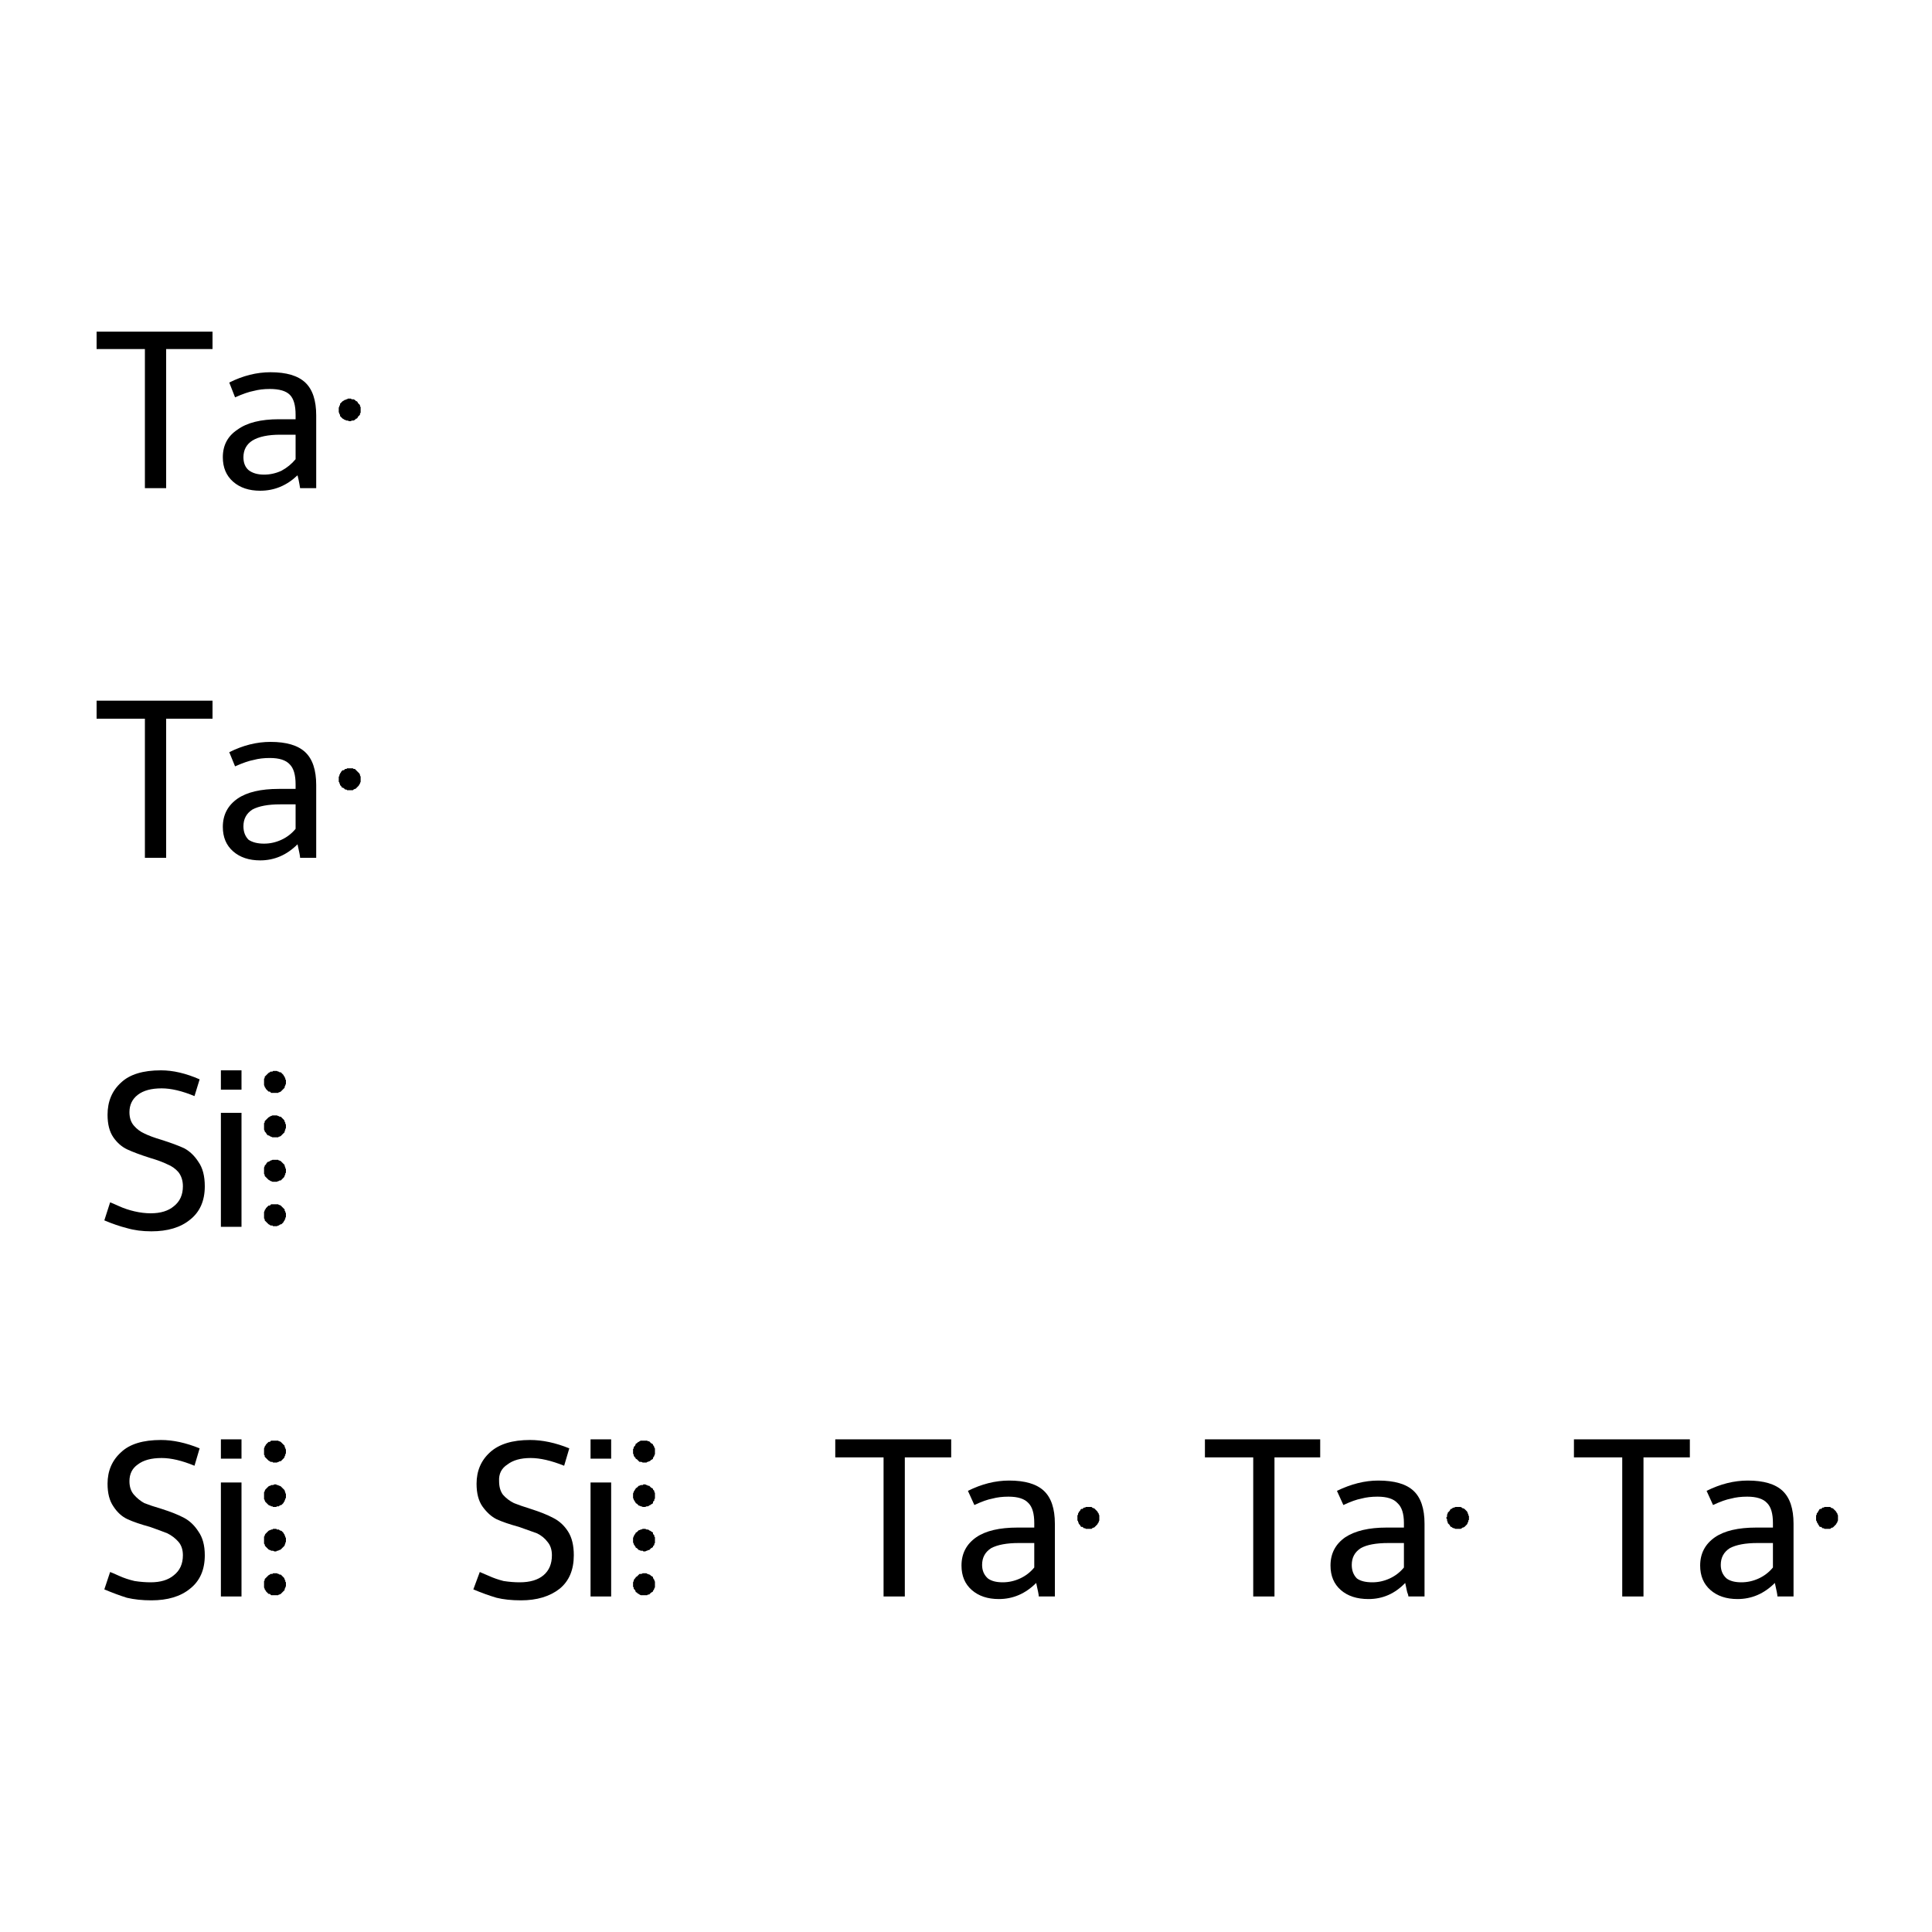 <?xml version='1.0' encoding='iso-8859-1'?>
<svg version='1.1' baseProfile='full'
              xmlns='http://www.w3.org/2000/svg'
                      xmlns:rdkit='http://www.rdkit.org/xml'
                      xmlns:xlink='http://www.w3.org/1999/xlink'
                  xml:space='preserve'
width='300px' height='300px' viewBox='0 0 300 300'>
<!-- END OF HEADER -->
<rect style='opacity:1.0;fill:#FFFFFF;stroke:none' width='300.0' height='300.0' x='0.0' y='0.0'> </rect>
<path class='atom-0' d='M 17.1 244.1
Q 17.4 244.2, 18.5 244.7
Q 19.6 245.2, 20.9 245.5
Q 22.2 245.7, 23.4 245.7
Q 25.7 245.7, 27.0 244.6
Q 28.4 243.5, 28.4 241.5
Q 28.4 240.2, 27.7 239.4
Q 27.0 238.6, 26.0 238.1
Q 25.0 237.7, 23.3 237.1
Q 21.1 236.5, 19.8 235.9
Q 18.5 235.3, 17.6 233.9
Q 16.7 232.6, 16.7 230.4
Q 16.7 227.4, 18.8 225.5
Q 20.8 223.6, 25.0 223.6
Q 27.8 223.6, 31.0 224.9
L 30.2 227.6
Q 27.3 226.4, 25.1 226.4
Q 22.7 226.4, 21.4 227.4
Q 20.1 228.3, 20.1 230.0
Q 20.1 231.3, 20.8 232.1
Q 21.5 232.9, 22.4 233.4
Q 23.4 233.8, 25.1 234.3
Q 27.3 235.0, 28.6 235.7
Q 29.9 236.4, 30.8 237.8
Q 31.8 239.2, 31.8 241.5
Q 31.8 244.9, 29.5 246.7
Q 27.3 248.5, 23.5 248.5
Q 21.4 248.5, 19.7 248.1
Q 18.1 247.6, 16.2 246.8
L 17.1 244.1
' fill='#000000'/>
<path class='atom-0' d='M 34.3 223.5
L 37.5 223.5
L 37.5 226.5
L 34.3 226.5
L 34.3 223.5
M 34.3 230.2
L 37.5 230.2
L 37.5 247.9
L 34.3 247.9
L 34.3 230.2
' fill='#000000'/>
<path class='atom-1' d='M 74.5 244.1
Q 74.7 244.2, 75.9 244.7
Q 77.0 245.2, 78.2 245.5
Q 79.5 245.7, 80.7 245.7
Q 83.1 245.7, 84.4 244.6
Q 85.7 243.5, 85.7 241.5
Q 85.7 240.2, 85.0 239.4
Q 84.4 238.6, 83.4 238.1
Q 82.3 237.7, 80.6 237.1
Q 78.4 236.5, 77.1 235.9
Q 75.9 235.3, 74.9 233.9
Q 74.0 232.6, 74.0 230.4
Q 74.0 227.4, 76.1 225.5
Q 78.2 223.6, 82.3 223.6
Q 85.2 223.6, 88.4 224.9
L 87.6 227.6
Q 84.6 226.4, 82.4 226.4
Q 80.1 226.4, 78.8 227.4
Q 77.4 228.3, 77.5 230.0
Q 77.5 231.3, 78.1 232.1
Q 78.8 232.9, 79.8 233.4
Q 80.8 233.8, 82.4 234.3
Q 84.6 235.0, 85.9 235.7
Q 87.3 236.4, 88.2 237.8
Q 89.1 239.2, 89.1 241.5
Q 89.1 244.9, 86.9 246.7
Q 84.6 248.5, 80.9 248.5
Q 78.7 248.5, 77.1 248.1
Q 75.4 247.6, 73.5 246.8
L 74.5 244.1
' fill='#000000'/>
<path class='atom-1' d='M 91.7 223.5
L 94.9 223.5
L 94.9 226.5
L 91.7 226.5
L 91.7 223.5
M 91.7 230.2
L 94.9 230.2
L 94.9 247.9
L 91.7 247.9
L 91.7 230.2
' fill='#000000'/>
<path class='atom-2' d='M 17.1 186.7
Q 17.4 186.8, 18.5 187.3
Q 19.6 187.8, 20.9 188.1
Q 22.2 188.4, 23.4 188.4
Q 25.7 188.4, 27.0 187.3
Q 28.4 186.2, 28.4 184.2
Q 28.4 182.9, 27.7 182.0
Q 27.0 181.2, 26.0 180.8
Q 25.0 180.3, 23.3 179.8
Q 21.1 179.1, 19.8 178.5
Q 18.5 177.9, 17.6 176.6
Q 16.7 175.3, 16.7 173.1
Q 16.7 170.0, 18.8 168.1
Q 20.8 166.2, 25.0 166.2
Q 27.8 166.2, 31.0 167.6
L 30.2 170.2
Q 27.3 169.0, 25.1 169.0
Q 22.7 169.0, 21.4 170.0
Q 20.1 171.0, 20.1 172.7
Q 20.1 174.0, 20.8 174.8
Q 21.5 175.6, 22.4 176.0
Q 23.4 176.5, 25.1 177.0
Q 27.3 177.7, 28.6 178.3
Q 29.9 179.0, 30.8 180.4
Q 31.8 181.8, 31.8 184.2
Q 31.8 187.6, 29.5 189.4
Q 27.3 191.2, 23.5 191.2
Q 21.4 191.2, 19.7 190.7
Q 18.1 190.3, 16.2 189.5
L 17.1 186.7
' fill='#000000'/>
<path class='atom-2' d='M 34.3 166.2
L 37.5 166.2
L 37.5 169.2
L 34.3 169.2
L 34.3 166.2
M 34.3 172.8
L 37.5 172.8
L 37.5 190.5
L 34.3 190.5
L 34.3 172.8
' fill='#000000'/>
<path class='atom-3' d='M 137.2 226.3
L 129.7 226.3
L 129.7 223.5
L 147.7 223.5
L 147.7 226.3
L 140.5 226.3
L 140.5 247.9
L 137.2 247.9
L 137.2 226.3
' fill='#000000'/>
<path class='atom-3' d='M 149.3 243.1
Q 149.3 240.3, 151.6 238.7
Q 153.8 237.2, 158.0 237.2
L 160.6 237.2
L 160.6 236.5
Q 160.6 234.3, 159.7 233.4
Q 158.8 232.4, 156.6 232.4
Q 155.2 232.4, 154.1 232.7
Q 153.0 232.9, 151.3 233.7
L 150.3 231.5
Q 153.5 229.9, 156.7 229.9
Q 160.4 229.9, 162.1 231.5
Q 163.8 233.1, 163.8 236.6
L 163.8 247.9
L 161.3 247.9
Q 161.3 247.7, 161.2 247.2
Q 161.1 246.7, 160.9 245.8
Q 158.4 248.3, 155.1 248.3
Q 152.5 248.3, 150.9 246.9
Q 149.3 245.5, 149.3 243.1
M 152.5 243.0
Q 152.5 244.3, 153.4 245.1
Q 154.2 245.7, 155.7 245.7
Q 157.1 245.7, 158.4 245.1
Q 159.7 244.5, 160.6 243.4
L 160.6 239.6
L 158.2 239.6
Q 155.4 239.6, 153.9 240.4
Q 152.5 241.3, 152.5 243.0
' fill='#000000'/>
<path class='atom-4' d='M 22.5 111.6
L 15.0 111.6
L 15.0 108.8
L 33.0 108.8
L 33.0 111.6
L 25.8 111.6
L 25.8 133.2
L 22.5 133.2
L 22.5 111.6
' fill='#000000'/>
<path class='atom-4' d='M 34.6 128.4
Q 34.6 125.6, 36.9 124.0
Q 39.1 122.5, 43.3 122.5
L 45.9 122.5
L 45.9 121.8
Q 45.9 119.6, 45.0 118.7
Q 44.1 117.7, 41.9 117.7
Q 40.5 117.7, 39.4 118.0
Q 38.3 118.2, 36.5 119.0
L 35.6 116.8
Q 38.8 115.2, 42.0 115.2
Q 45.7 115.2, 47.4 116.8
Q 49.1 118.4, 49.1 121.9
L 49.1 133.2
L 46.6 133.2
Q 46.6 133.0, 46.5 132.5
Q 46.4 132.0, 46.2 131.1
Q 43.7 133.6, 40.4 133.6
Q 37.8 133.6, 36.2 132.2
Q 34.6 130.8, 34.6 128.4
M 37.8 128.3
Q 37.8 129.6, 38.6 130.4
Q 39.5 131.0, 41.0 131.0
Q 42.4 131.0, 43.7 130.4
Q 45.0 129.8, 45.9 128.7
L 45.9 124.9
L 43.5 124.9
Q 40.7 124.9, 39.2 125.7
Q 37.8 126.6, 37.8 128.3
' fill='#000000'/>
<path class='atom-5' d='M 194.6 226.3
L 187.1 226.3
L 187.1 223.5
L 205.0 223.5
L 205.0 226.3
L 197.9 226.3
L 197.9 247.9
L 194.6 247.9
L 194.6 226.3
' fill='#000000'/>
<path class='atom-5' d='M 206.6 243.1
Q 206.6 240.3, 208.9 238.7
Q 211.2 237.2, 215.3 237.2
L 218.0 237.2
L 218.0 236.5
Q 218.0 234.3, 217.0 233.4
Q 216.1 232.4, 213.9 232.4
Q 212.5 232.4, 211.4 232.7
Q 210.3 232.9, 208.6 233.7
L 207.6 231.5
Q 210.9 229.9, 214.0 229.9
Q 217.8 229.9, 219.5 231.5
Q 221.2 233.1, 221.2 236.6
L 221.2 247.9
L 218.7 247.9
Q 218.7 247.7, 218.5 247.2
Q 218.4 246.7, 218.2 245.8
Q 215.8 248.3, 212.5 248.3
Q 209.8 248.3, 208.2 246.9
Q 206.6 245.5, 206.6 243.1
M 209.9 243.0
Q 209.9 244.3, 210.7 245.1
Q 211.5 245.7, 213.1 245.7
Q 214.5 245.7, 215.8 245.1
Q 217.1 244.5, 218.0 243.4
L 218.0 239.6
L 215.6 239.6
Q 212.7 239.6, 211.3 240.4
Q 209.9 241.3, 209.9 243.0
' fill='#000000'/>
<path class='atom-6' d='M 22.5 54.2
L 15.0 54.2
L 15.0 51.5
L 33.0 51.5
L 33.0 54.2
L 25.8 54.2
L 25.8 75.8
L 22.5 75.8
L 22.5 54.2
' fill='#000000'/>
<path class='atom-6' d='M 34.6 71.0
Q 34.6 68.2, 36.9 66.7
Q 39.1 65.1, 43.3 65.1
L 45.9 65.1
L 45.9 64.4
Q 45.9 62.2, 45.0 61.3
Q 44.1 60.4, 41.9 60.4
Q 40.5 60.4, 39.4 60.7
Q 38.3 60.9, 36.5 61.7
L 35.6 59.4
Q 38.8 57.8, 42.0 57.8
Q 45.7 57.8, 47.4 59.4
Q 49.1 61.0, 49.1 64.5
L 49.1 75.8
L 46.6 75.8
Q 46.6 75.7, 46.5 75.2
Q 46.4 74.6, 46.2 73.8
Q 43.7 76.2, 40.4 76.2
Q 37.8 76.2, 36.2 74.8
Q 34.6 73.4, 34.6 71.0
M 37.8 71.0
Q 37.8 72.3, 38.6 73.0
Q 39.5 73.7, 41.0 73.7
Q 42.4 73.7, 43.7 73.1
Q 45.0 72.4, 45.9 71.3
L 45.9 67.5
L 43.5 67.5
Q 40.7 67.5, 39.2 68.4
Q 37.8 69.3, 37.8 71.0
' fill='#000000'/>
<path class='atom-7' d='M 251.9 226.3
L 244.4 226.3
L 244.4 223.5
L 262.4 223.5
L 262.4 226.3
L 255.2 226.3
L 255.2 247.9
L 251.9 247.9
L 251.9 226.3
' fill='#000000'/>
<path class='atom-7' d='M 264.0 243.1
Q 264.0 240.3, 266.3 238.7
Q 268.5 237.2, 272.7 237.2
L 275.3 237.2
L 275.3 236.5
Q 275.3 234.3, 274.4 233.4
Q 273.5 232.4, 271.3 232.4
Q 269.9 232.4, 268.8 232.7
Q 267.7 232.9, 266.0 233.7
L 265.0 231.5
Q 268.2 229.9, 271.4 229.9
Q 275.1 229.9, 276.8 231.5
Q 278.5 233.1, 278.5 236.6
L 278.5 247.9
L 276.0 247.9
Q 276.0 247.7, 275.9 247.2
Q 275.8 246.7, 275.6 245.8
Q 273.1 248.3, 269.8 248.3
Q 267.2 248.3, 265.6 246.9
Q 264.0 245.5, 264.0 243.1
M 267.2 243.0
Q 267.2 244.3, 268.1 245.1
Q 268.9 245.7, 270.4 245.7
Q 271.8 245.7, 273.1 245.1
Q 274.4 244.5, 275.3 243.4
L 275.3 239.6
L 272.9 239.6
Q 270.1 239.6, 268.6 240.4
Q 267.2 241.3, 267.2 243.0
' fill='#000000'/>
<path class='atom-0' d='M 44.4,246.0 L 44.4,246.2 L 44.4,246.3 L 44.3,246.5 L 44.3,246.6 L 44.2,246.7 L 44.2,246.9 L 44.1,247.0 L 44.0,247.1 L 43.9,247.2 L 43.8,247.3 L 43.7,247.4 L 43.6,247.5 L 43.4,247.6 L 43.3,247.6 L 43.2,247.7 L 43.0,247.7 L 42.9,247.7 L 42.7,247.7 L 42.6,247.7 L 42.4,247.7 L 42.3,247.7 L 42.1,247.7 L 42.0,247.6 L 41.9,247.5 L 41.7,247.5 L 41.6,247.4 L 41.5,247.3 L 41.4,247.2 L 41.3,247.1 L 41.2,246.9 L 41.1,246.8 L 41.1,246.7 L 41.0,246.5 L 41.0,246.4 L 41.0,246.2 L 41.0,246.1 L 41.0,245.9 L 41.0,245.8 L 41.0,245.7 L 41.0,245.5 L 41.1,245.4 L 41.1,245.2 L 41.2,245.1 L 41.3,245.0 L 41.4,244.9 L 41.5,244.8 L 41.6,244.7 L 41.7,244.6 L 41.9,244.5 L 42.0,244.4 L 42.1,244.4 L 42.3,244.4 L 42.4,244.3 L 42.6,244.3 L 42.7,244.3 L 42.9,244.3 L 43.0,244.3 L 43.2,244.4 L 43.3,244.4 L 43.4,244.5 L 43.6,244.5 L 43.7,244.6 L 43.8,244.7 L 43.9,244.8 L 44.0,244.9 L 44.1,245.0 L 44.2,245.2 L 44.2,245.3 L 44.3,245.4 L 44.3,245.6 L 44.4,245.7 L 44.4,245.9 L 44.4,246.0 L 42.7,246.0 Z' style='fill:#000000;fill-rule:evenodd;fill-opacity:1;stroke:#000000;stroke-width:0.0px;stroke-linecap:butt;stroke-linejoin:miter;stroke-miterlimit:10;stroke-opacity:1;' />
<path class='atom-0' d='M 44.4,225.4 L 44.4,225.5 L 44.4,225.7 L 44.3,225.8 L 44.3,226.0 L 44.2,226.1 L 44.2,226.2 L 44.1,226.4 L 44.0,226.5 L 43.9,226.6 L 43.8,226.7 L 43.7,226.8 L 43.6,226.9 L 43.4,226.9 L 43.3,227.0 L 43.2,227.0 L 43.0,227.1 L 42.9,227.1 L 42.7,227.1 L 42.6,227.1 L 42.4,227.1 L 42.3,227.0 L 42.1,227.0 L 42.0,227.0 L 41.9,226.9 L 41.7,226.8 L 41.6,226.7 L 41.5,226.6 L 41.4,226.5 L 41.3,226.4 L 41.2,226.3 L 41.1,226.2 L 41.1,226.0 L 41.0,225.9 L 41.0,225.7 L 41.0,225.6 L 41.0,225.5 L 41.0,225.3 L 41.0,225.2 L 41.0,225.0 L 41.0,224.9 L 41.1,224.7 L 41.1,224.6 L 41.2,224.5 L 41.3,224.3 L 41.4,224.2 L 41.5,224.1 L 41.6,224.0 L 41.7,223.9 L 41.9,223.9 L 42.0,223.8 L 42.1,223.7 L 42.3,223.7 L 42.4,223.7 L 42.6,223.7 L 42.7,223.7 L 42.9,223.7 L 43.0,223.7 L 43.2,223.7 L 43.3,223.8 L 43.4,223.8 L 43.6,223.9 L 43.7,224.0 L 43.8,224.1 L 43.9,224.2 L 44.0,224.3 L 44.1,224.4 L 44.2,224.5 L 44.2,224.7 L 44.3,224.8 L 44.3,224.9 L 44.4,225.1 L 44.4,225.2 L 44.4,225.4 L 42.7,225.4 Z' style='fill:#000000;fill-rule:evenodd;fill-opacity:1;stroke:#000000;stroke-width:0.0px;stroke-linecap:butt;stroke-linejoin:miter;stroke-miterlimit:10;stroke-opacity:1;' />
<path class='atom-0' d='M 44.4,239.1 L 44.4,239.3 L 44.4,239.4 L 44.3,239.6 L 44.3,239.7 L 44.2,239.9 L 44.2,240.0 L 44.1,240.1 L 44.0,240.2 L 43.9,240.3 L 43.8,240.4 L 43.7,240.5 L 43.6,240.6 L 43.4,240.7 L 43.3,240.7 L 43.2,240.8 L 43.0,240.8 L 42.9,240.9 L 42.7,240.9 L 42.6,240.9 L 42.4,240.8 L 42.3,240.8 L 42.1,240.8 L 42.0,240.7 L 41.9,240.7 L 41.7,240.6 L 41.6,240.5 L 41.5,240.4 L 41.4,240.3 L 41.3,240.2 L 41.2,240.1 L 41.1,239.9 L 41.1,239.8 L 41.0,239.7 L 41.0,239.5 L 41.0,239.4 L 41.0,239.2 L 41.0,239.1 L 41.0,238.9 L 41.0,238.8 L 41.0,238.6 L 41.1,238.5 L 41.1,238.4 L 41.2,238.2 L 41.3,238.1 L 41.4,238.0 L 41.5,237.9 L 41.6,237.8 L 41.7,237.7 L 41.9,237.6 L 42.0,237.6 L 42.1,237.5 L 42.3,237.5 L 42.4,237.4 L 42.6,237.4 L 42.7,237.4 L 42.9,237.4 L 43.0,237.5 L 43.2,237.5 L 43.3,237.5 L 43.4,237.6 L 43.6,237.7 L 43.7,237.7 L 43.8,237.8 L 43.9,237.9 L 44.0,238.0 L 44.1,238.2 L 44.2,238.3 L 44.2,238.4 L 44.3,238.6 L 44.3,238.7 L 44.4,238.8 L 44.4,239.0 L 44.4,239.1 L 42.7,239.1 Z' style='fill:#000000;fill-rule:evenodd;fill-opacity:1;stroke:#000000;stroke-width:0.0px;stroke-linecap:butt;stroke-linejoin:miter;stroke-miterlimit:10;stroke-opacity:1;' />
<path class='atom-0' d='M 44.4,232.3 L 44.4,232.4 L 44.4,232.6 L 44.3,232.7 L 44.3,232.8 L 44.2,233.0 L 44.2,233.1 L 44.1,233.2 L 44.0,233.4 L 43.9,233.5 L 43.8,233.6 L 43.7,233.7 L 43.6,233.7 L 43.4,233.8 L 43.3,233.9 L 43.2,233.9 L 43.0,233.9 L 42.9,234.0 L 42.7,234.0 L 42.6,234.0 L 42.4,234.0 L 42.3,233.9 L 42.1,233.9 L 42.0,233.8 L 41.9,233.8 L 41.7,233.7 L 41.6,233.6 L 41.5,233.5 L 41.4,233.4 L 41.3,233.3 L 41.2,233.2 L 41.1,233.0 L 41.1,232.9 L 41.0,232.8 L 41.0,232.6 L 41.0,232.5 L 41.0,232.3 L 41.0,232.2 L 41.0,232.0 L 41.0,231.9 L 41.0,231.7 L 41.1,231.6 L 41.1,231.5 L 41.2,231.3 L 41.3,231.2 L 41.4,231.1 L 41.5,231.0 L 41.6,230.9 L 41.7,230.8 L 41.9,230.7 L 42.0,230.7 L 42.1,230.6 L 42.3,230.6 L 42.4,230.6 L 42.6,230.5 L 42.7,230.5 L 42.9,230.5 L 43.0,230.6 L 43.2,230.6 L 43.3,230.7 L 43.4,230.7 L 43.6,230.8 L 43.7,230.9 L 43.8,231.0 L 43.9,231.1 L 44.0,231.2 L 44.1,231.3 L 44.2,231.4 L 44.2,231.5 L 44.3,231.7 L 44.3,231.8 L 44.4,232.0 L 44.4,232.1 L 44.4,232.3 L 42.7,232.3 Z' style='fill:#000000;fill-rule:evenodd;fill-opacity:1;stroke:#000000;stroke-width:0.0px;stroke-linecap:butt;stroke-linejoin:miter;stroke-miterlimit:10;stroke-opacity:1;' />
<path class='atom-1' d='M 101.7,246.0 L 101.7,246.2 L 101.7,246.3 L 101.7,246.5 L 101.6,246.6 L 101.6,246.7 L 101.5,246.9 L 101.4,247.0 L 101.4,247.1 L 101.3,247.2 L 101.1,247.3 L 101.0,247.4 L 100.9,247.5 L 100.8,247.6 L 100.6,247.6 L 100.5,247.7 L 100.4,247.7 L 100.2,247.7 L 100.1,247.7 L 99.9,247.7 L 99.8,247.7 L 99.6,247.7 L 99.5,247.7 L 99.3,247.6 L 99.2,247.5 L 99.1,247.5 L 99.0,247.4 L 98.9,247.3 L 98.7,247.2 L 98.7,247.1 L 98.6,246.9 L 98.5,246.8 L 98.4,246.7 L 98.4,246.5 L 98.3,246.4 L 98.3,246.2 L 98.3,246.1 L 98.3,245.9 L 98.3,245.8 L 98.3,245.7 L 98.4,245.5 L 98.4,245.4 L 98.5,245.2 L 98.6,245.1 L 98.7,245.0 L 98.7,244.9 L 98.9,244.8 L 99.0,244.7 L 99.1,244.6 L 99.2,244.5 L 99.3,244.4 L 99.5,244.4 L 99.6,244.4 L 99.8,244.3 L 99.9,244.3 L 100.1,244.3 L 100.2,244.3 L 100.4,244.3 L 100.5,244.4 L 100.6,244.4 L 100.8,244.5 L 100.9,244.5 L 101.0,244.6 L 101.1,244.7 L 101.3,244.8 L 101.4,244.9 L 101.4,245.0 L 101.5,245.2 L 101.6,245.3 L 101.6,245.4 L 101.7,245.6 L 101.7,245.7 L 101.7,245.9 L 101.7,246.0 L 100.0,246.0 Z' style='fill:#000000;fill-rule:evenodd;fill-opacity:1;stroke:#000000;stroke-width:0.0px;stroke-linecap:butt;stroke-linejoin:miter;stroke-miterlimit:10;stroke-opacity:1;' />
<path class='atom-1' d='M 101.7,225.4 L 101.7,225.5 L 101.7,225.7 L 101.7,225.8 L 101.6,226.0 L 101.6,226.1 L 101.5,226.2 L 101.4,226.4 L 101.4,226.5 L 101.3,226.6 L 101.1,226.7 L 101.0,226.8 L 100.9,226.9 L 100.8,226.9 L 100.6,227.0 L 100.5,227.0 L 100.4,227.1 L 100.2,227.1 L 100.1,227.1 L 99.9,227.1 L 99.8,227.1 L 99.6,227.0 L 99.5,227.0 L 99.3,227.0 L 99.2,226.9 L 99.1,226.8 L 99.0,226.7 L 98.9,226.6 L 98.7,226.5 L 98.7,226.4 L 98.6,226.3 L 98.5,226.2 L 98.4,226.0 L 98.4,225.9 L 98.3,225.7 L 98.3,225.6 L 98.3,225.5 L 98.3,225.3 L 98.3,225.2 L 98.3,225.0 L 98.4,224.9 L 98.4,224.7 L 98.5,224.6 L 98.6,224.5 L 98.7,224.3 L 98.7,224.2 L 98.9,224.1 L 99.0,224.0 L 99.1,223.9 L 99.2,223.9 L 99.3,223.8 L 99.5,223.7 L 99.6,223.7 L 99.8,223.7 L 99.9,223.7 L 100.1,223.7 L 100.2,223.7 L 100.4,223.7 L 100.5,223.7 L 100.6,223.8 L 100.8,223.8 L 100.9,223.9 L 101.0,224.0 L 101.1,224.1 L 101.3,224.2 L 101.4,224.3 L 101.4,224.4 L 101.5,224.5 L 101.6,224.7 L 101.6,224.8 L 101.7,224.9 L 101.7,225.1 L 101.7,225.2 L 101.7,225.4 L 100.0,225.4 Z' style='fill:#000000;fill-rule:evenodd;fill-opacity:1;stroke:#000000;stroke-width:0.0px;stroke-linecap:butt;stroke-linejoin:miter;stroke-miterlimit:10;stroke-opacity:1;' />
<path class='atom-1' d='M 101.7,239.1 L 101.7,239.3 L 101.7,239.4 L 101.7,239.6 L 101.6,239.7 L 101.6,239.9 L 101.5,240.0 L 101.4,240.1 L 101.4,240.2 L 101.3,240.3 L 101.1,240.4 L 101.0,240.5 L 100.9,240.6 L 100.8,240.7 L 100.6,240.7 L 100.5,240.8 L 100.4,240.8 L 100.2,240.9 L 100.1,240.9 L 99.9,240.9 L 99.8,240.8 L 99.6,240.8 L 99.5,240.8 L 99.3,240.7 L 99.2,240.7 L 99.1,240.6 L 99.0,240.5 L 98.9,240.4 L 98.7,240.3 L 98.7,240.2 L 98.6,240.1 L 98.5,239.9 L 98.4,239.8 L 98.4,239.7 L 98.3,239.5 L 98.3,239.4 L 98.3,239.2 L 98.3,239.1 L 98.3,238.9 L 98.3,238.8 L 98.4,238.6 L 98.4,238.5 L 98.5,238.4 L 98.6,238.2 L 98.7,238.1 L 98.7,238.0 L 98.9,237.9 L 99.0,237.8 L 99.1,237.7 L 99.2,237.6 L 99.3,237.6 L 99.5,237.5 L 99.6,237.5 L 99.8,237.4 L 99.9,237.4 L 100.1,237.4 L 100.2,237.4 L 100.4,237.5 L 100.5,237.5 L 100.6,237.5 L 100.8,237.6 L 100.9,237.7 L 101.0,237.7 L 101.1,237.8 L 101.3,237.9 L 101.4,238.0 L 101.4,238.2 L 101.5,238.3 L 101.6,238.4 L 101.6,238.6 L 101.7,238.7 L 101.7,238.8 L 101.7,239.0 L 101.7,239.1 L 100.0,239.1 Z' style='fill:#000000;fill-rule:evenodd;fill-opacity:1;stroke:#000000;stroke-width:0.0px;stroke-linecap:butt;stroke-linejoin:miter;stroke-miterlimit:10;stroke-opacity:1;' />
<path class='atom-1' d='M 101.7,232.3 L 101.7,232.4 L 101.7,232.6 L 101.7,232.7 L 101.6,232.8 L 101.6,233.0 L 101.5,233.1 L 101.4,233.2 L 101.4,233.4 L 101.3,233.5 L 101.1,233.6 L 101.0,233.7 L 100.9,233.7 L 100.8,233.8 L 100.6,233.9 L 100.5,233.9 L 100.4,233.9 L 100.2,234.0 L 100.1,234.0 L 99.9,234.0 L 99.8,234.0 L 99.6,233.9 L 99.5,233.9 L 99.3,233.8 L 99.2,233.8 L 99.1,233.7 L 99.0,233.6 L 98.9,233.5 L 98.7,233.4 L 98.7,233.3 L 98.6,233.2 L 98.5,233.0 L 98.4,232.9 L 98.4,232.8 L 98.3,232.6 L 98.3,232.5 L 98.3,232.3 L 98.3,232.2 L 98.3,232.0 L 98.3,231.9 L 98.4,231.7 L 98.4,231.6 L 98.5,231.5 L 98.6,231.3 L 98.7,231.2 L 98.7,231.1 L 98.9,231.0 L 99.0,230.9 L 99.1,230.8 L 99.2,230.7 L 99.3,230.7 L 99.5,230.6 L 99.6,230.6 L 99.8,230.6 L 99.9,230.5 L 100.1,230.5 L 100.2,230.5 L 100.4,230.6 L 100.5,230.6 L 100.6,230.7 L 100.8,230.7 L 100.9,230.8 L 101.0,230.9 L 101.1,231.0 L 101.3,231.1 L 101.4,231.2 L 101.4,231.3 L 101.5,231.4 L 101.6,231.5 L 101.6,231.7 L 101.7,231.8 L 101.7,232.0 L 101.7,232.1 L 101.7,232.3 L 100.0,232.3 Z' style='fill:#000000;fill-rule:evenodd;fill-opacity:1;stroke:#000000;stroke-width:0.0px;stroke-linecap:butt;stroke-linejoin:miter;stroke-miterlimit:10;stroke-opacity:1;' />
<path class='atom-2' d='M 44.4,188.7 L 44.4,188.8 L 44.4,189.0 L 44.3,189.1 L 44.3,189.3 L 44.2,189.4 L 44.2,189.5 L 44.1,189.6 L 44.0,189.8 L 43.9,189.9 L 43.8,190.0 L 43.7,190.1 L 43.6,190.1 L 43.4,190.2 L 43.3,190.3 L 43.2,190.3 L 43.0,190.4 L 42.9,190.4 L 42.7,190.4 L 42.6,190.4 L 42.4,190.4 L 42.3,190.3 L 42.1,190.3 L 42.0,190.3 L 41.9,190.2 L 41.7,190.1 L 41.6,190.0 L 41.5,189.9 L 41.4,189.8 L 41.3,189.7 L 41.2,189.6 L 41.1,189.5 L 41.1,189.3 L 41.0,189.2 L 41.0,189.0 L 41.0,188.9 L 41.0,188.7 L 41.0,188.6 L 41.0,188.5 L 41.0,188.3 L 41.0,188.2 L 41.1,188.0 L 41.1,187.9 L 41.2,187.8 L 41.3,187.6 L 41.4,187.5 L 41.5,187.4 L 41.6,187.3 L 41.7,187.2 L 41.9,187.2 L 42.0,187.1 L 42.1,187.0 L 42.3,187.0 L 42.4,187.0 L 42.6,187.0 L 42.7,187.0 L 42.9,187.0 L 43.0,187.0 L 43.2,187.0 L 43.3,187.1 L 43.4,187.1 L 43.6,187.2 L 43.7,187.3 L 43.8,187.4 L 43.9,187.5 L 44.0,187.6 L 44.1,187.7 L 44.2,187.8 L 44.2,188.0 L 44.3,188.1 L 44.3,188.2 L 44.4,188.4 L 44.4,188.5 L 44.4,188.7 L 42.7,188.7 Z' style='fill:#000000;fill-rule:evenodd;fill-opacity:1;stroke:#000000;stroke-width:0.0px;stroke-linecap:butt;stroke-linejoin:miter;stroke-miterlimit:10;stroke-opacity:1;' />
<path class='atom-2' d='M 44.4,168.0 L 44.4,168.2 L 44.4,168.3 L 44.3,168.5 L 44.3,168.6 L 44.2,168.7 L 44.2,168.9 L 44.1,169.0 L 44.0,169.1 L 43.9,169.2 L 43.8,169.3 L 43.7,169.4 L 43.6,169.5 L 43.4,169.6 L 43.3,169.6 L 43.2,169.7 L 43.0,169.7 L 42.9,169.7 L 42.7,169.7 L 42.6,169.7 L 42.4,169.7 L 42.3,169.7 L 42.1,169.7 L 42.0,169.6 L 41.9,169.5 L 41.7,169.5 L 41.6,169.4 L 41.5,169.3 L 41.4,169.2 L 41.3,169.1 L 41.2,168.9 L 41.1,168.8 L 41.1,168.7 L 41.0,168.5 L 41.0,168.4 L 41.0,168.2 L 41.0,168.1 L 41.0,168.0 L 41.0,167.8 L 41.0,167.7 L 41.0,167.5 L 41.1,167.4 L 41.1,167.2 L 41.2,167.1 L 41.3,167.0 L 41.4,166.9 L 41.5,166.8 L 41.6,166.7 L 41.7,166.6 L 41.9,166.5 L 42.0,166.4 L 42.1,166.4 L 42.3,166.4 L 42.4,166.3 L 42.6,166.3 L 42.7,166.3 L 42.9,166.3 L 43.0,166.3 L 43.2,166.4 L 43.3,166.4 L 43.4,166.5 L 43.6,166.5 L 43.7,166.6 L 43.8,166.7 L 43.9,166.8 L 44.0,166.9 L 44.1,167.1 L 44.2,167.2 L 44.2,167.3 L 44.3,167.4 L 44.3,167.6 L 44.4,167.7 L 44.4,167.9 L 44.4,168.0 L 42.7,168.0 Z' style='fill:#000000;fill-rule:evenodd;fill-opacity:1;stroke:#000000;stroke-width:0.0px;stroke-linecap:butt;stroke-linejoin:miter;stroke-miterlimit:10;stroke-opacity:1;' />
<path class='atom-2' d='M 44.4,181.8 L 44.4,181.9 L 44.4,182.1 L 44.3,182.2 L 44.3,182.4 L 44.2,182.5 L 44.2,182.6 L 44.1,182.8 L 44.0,182.9 L 43.9,183.0 L 43.8,183.1 L 43.7,183.2 L 43.6,183.3 L 43.4,183.3 L 43.3,183.4 L 43.2,183.4 L 43.0,183.5 L 42.9,183.5 L 42.7,183.5 L 42.6,183.5 L 42.4,183.5 L 42.3,183.5 L 42.1,183.4 L 42.0,183.4 L 41.9,183.3 L 41.7,183.2 L 41.6,183.1 L 41.5,183.0 L 41.4,182.9 L 41.3,182.8 L 41.2,182.7 L 41.1,182.6 L 41.1,182.4 L 41.0,182.3 L 41.0,182.2 L 41.0,182.0 L 41.0,181.9 L 41.0,181.7 L 41.0,181.6 L 41.0,181.4 L 41.0,181.3 L 41.1,181.1 L 41.1,181.0 L 41.2,180.9 L 41.3,180.8 L 41.4,180.6 L 41.5,180.5 L 41.6,180.4 L 41.7,180.4 L 41.9,180.3 L 42.0,180.2 L 42.1,180.2 L 42.3,180.1 L 42.4,180.1 L 42.6,180.1 L 42.7,180.1 L 42.9,180.1 L 43.0,180.1 L 43.2,180.1 L 43.3,180.2 L 43.4,180.2 L 43.6,180.3 L 43.7,180.4 L 43.8,180.5 L 43.9,180.6 L 44.0,180.7 L 44.1,180.8 L 44.2,180.9 L 44.2,181.1 L 44.3,181.2 L 44.3,181.4 L 44.4,181.5 L 44.4,181.6 L 44.4,181.8 L 42.7,181.8 Z' style='fill:#000000;fill-rule:evenodd;fill-opacity:1;stroke:#000000;stroke-width:0.0px;stroke-linecap:butt;stroke-linejoin:miter;stroke-miterlimit:10;stroke-opacity:1;' />
<path class='atom-2' d='M 44.4,174.9 L 44.4,175.1 L 44.4,175.2 L 44.3,175.3 L 44.3,175.5 L 44.2,175.6 L 44.2,175.8 L 44.1,175.9 L 44.0,176.0 L 43.9,176.1 L 43.8,176.2 L 43.7,176.3 L 43.6,176.4 L 43.4,176.5 L 43.3,176.5 L 43.2,176.6 L 43.0,176.6 L 42.9,176.6 L 42.7,176.6 L 42.6,176.6 L 42.4,176.6 L 42.3,176.6 L 42.1,176.5 L 42.0,176.5 L 41.9,176.4 L 41.7,176.3 L 41.6,176.3 L 41.5,176.2 L 41.4,176.1 L 41.3,175.9 L 41.2,175.8 L 41.1,175.7 L 41.1,175.6 L 41.0,175.4 L 41.0,175.3 L 41.0,175.1 L 41.0,175.0 L 41.0,174.8 L 41.0,174.7 L 41.0,174.5 L 41.0,174.4 L 41.1,174.3 L 41.1,174.1 L 41.2,174.0 L 41.3,173.9 L 41.4,173.8 L 41.5,173.7 L 41.6,173.6 L 41.7,173.5 L 41.9,173.4 L 42.0,173.3 L 42.1,173.3 L 42.3,173.2 L 42.4,173.2 L 42.6,173.2 L 42.7,173.2 L 42.9,173.2 L 43.0,173.2 L 43.2,173.3 L 43.3,173.3 L 43.4,173.4 L 43.6,173.4 L 43.7,173.5 L 43.8,173.6 L 43.9,173.7 L 44.0,173.8 L 44.1,173.9 L 44.2,174.1 L 44.2,174.2 L 44.3,174.3 L 44.3,174.5 L 44.4,174.6 L 44.4,174.8 L 44.4,174.9 L 42.7,174.9 Z' style='fill:#000000;fill-rule:evenodd;fill-opacity:1;stroke:#000000;stroke-width:0.0px;stroke-linecap:butt;stroke-linejoin:miter;stroke-miterlimit:10;stroke-opacity:1;' />
<path class='atom-3' d='M 170.7,235.7 L 170.7,235.8 L 170.7,236.0 L 170.7,236.1 L 170.6,236.3 L 170.6,236.4 L 170.5,236.5 L 170.4,236.7 L 170.3,236.8 L 170.2,236.9 L 170.1,237.0 L 170.0,237.1 L 169.9,237.2 L 169.8,237.2 L 169.6,237.3 L 169.5,237.4 L 169.3,237.4 L 169.2,237.4 L 169.0,237.4 L 168.9,237.4 L 168.7,237.4 L 168.6,237.4 L 168.5,237.3 L 168.3,237.3 L 168.2,237.2 L 168.1,237.1 L 167.9,237.1 L 167.8,237.0 L 167.7,236.8 L 167.6,236.7 L 167.5,236.6 L 167.5,236.5 L 167.4,236.3 L 167.4,236.2 L 167.3,236.1 L 167.3,235.9 L 167.3,235.8 L 167.3,235.6 L 167.3,235.5 L 167.3,235.3 L 167.4,235.2 L 167.4,235.0 L 167.5,234.9 L 167.5,234.8 L 167.6,234.7 L 167.7,234.6 L 167.8,234.4 L 167.9,234.3 L 168.1,234.3 L 168.2,234.2 L 168.3,234.1 L 168.5,234.1 L 168.6,234.0 L 168.7,234.0 L 168.9,234.0 L 169.0,234.0 L 169.2,234.0 L 169.3,234.0 L 169.5,234.0 L 169.6,234.1 L 169.8,234.2 L 169.9,234.2 L 170.0,234.3 L 170.1,234.4 L 170.2,234.5 L 170.3,234.6 L 170.4,234.7 L 170.5,234.9 L 170.6,235.0 L 170.6,235.1 L 170.7,235.3 L 170.7,235.4 L 170.7,235.6 L 170.7,235.7 L 169.0,235.7 Z' style='fill:#000000;fill-rule:evenodd;fill-opacity:1;stroke:#000000;stroke-width:0.0px;stroke-linecap:butt;stroke-linejoin:miter;stroke-miterlimit:10;stroke-opacity:1;' />
<path class='atom-4' d='M 56.0,121.0 L 56.0,121.1 L 56.0,121.3 L 56.0,121.4 L 55.9,121.6 L 55.9,121.7 L 55.8,121.8 L 55.7,122.0 L 55.6,122.1 L 55.5,122.2 L 55.4,122.3 L 55.3,122.4 L 55.2,122.5 L 55.1,122.5 L 54.9,122.6 L 54.8,122.7 L 54.6,122.7 L 54.5,122.7 L 54.3,122.7 L 54.2,122.7 L 54.0,122.7 L 53.9,122.7 L 53.8,122.6 L 53.6,122.6 L 53.5,122.5 L 53.4,122.4 L 53.2,122.3 L 53.1,122.3 L 53.0,122.1 L 52.9,122.0 L 52.8,121.9 L 52.8,121.8 L 52.7,121.6 L 52.7,121.5 L 52.6,121.4 L 52.6,121.2 L 52.6,121.1 L 52.6,120.9 L 52.6,120.8 L 52.6,120.6 L 52.7,120.5 L 52.7,120.3 L 52.8,120.2 L 52.8,120.1 L 52.9,120.0 L 53.0,119.8 L 53.1,119.7 L 53.2,119.6 L 53.4,119.6 L 53.5,119.5 L 53.6,119.4 L 53.8,119.4 L 53.9,119.3 L 54.0,119.3 L 54.2,119.3 L 54.3,119.3 L 54.5,119.3 L 54.6,119.3 L 54.8,119.3 L 54.9,119.4 L 55.1,119.4 L 55.2,119.5 L 55.3,119.6 L 55.4,119.7 L 55.5,119.8 L 55.6,119.9 L 55.7,120.0 L 55.8,120.1 L 55.9,120.3 L 55.9,120.4 L 56.0,120.6 L 56.0,120.7 L 56.0,120.8 L 56.0,121.0 L 54.3,121.0 Z' style='fill:#000000;fill-rule:evenodd;fill-opacity:1;stroke:#000000;stroke-width:0.0px;stroke-linecap:butt;stroke-linejoin:miter;stroke-miterlimit:10;stroke-opacity:1;' />
<path class='atom-5' d='M 228.1,235.7 L 228.1,235.8 L 228.1,236.0 L 228.0,236.1 L 228.0,236.3 L 227.9,236.4 L 227.9,236.5 L 227.8,236.7 L 227.7,236.8 L 227.6,236.9 L 227.5,237.0 L 227.4,237.1 L 227.2,237.2 L 227.1,237.2 L 227.0,237.3 L 226.8,237.4 L 226.7,237.4 L 226.5,237.4 L 226.4,237.4 L 226.2,237.4 L 226.1,237.4 L 226.0,237.4 L 225.8,237.3 L 225.7,237.3 L 225.5,237.2 L 225.4,237.1 L 225.3,237.1 L 225.2,237.0 L 225.1,236.8 L 225.0,236.7 L 224.9,236.6 L 224.8,236.5 L 224.8,236.3 L 224.7,236.2 L 224.7,236.1 L 224.7,235.9 L 224.6,235.8 L 224.6,235.6 L 224.7,235.5 L 224.7,235.3 L 224.7,235.2 L 224.8,235.0 L 224.8,234.9 L 224.9,234.8 L 225.0,234.7 L 225.1,234.6 L 225.2,234.4 L 225.3,234.3 L 225.4,234.3 L 225.5,234.2 L 225.7,234.1 L 225.8,234.1 L 226.0,234.0 L 226.1,234.0 L 226.2,234.0 L 226.4,234.0 L 226.5,234.0 L 226.7,234.0 L 226.8,234.0 L 227.0,234.1 L 227.1,234.2 L 227.2,234.2 L 227.4,234.3 L 227.5,234.4 L 227.6,234.5 L 227.7,234.6 L 227.8,234.7 L 227.9,234.9 L 227.9,235.0 L 228.0,235.1 L 228.0,235.3 L 228.1,235.4 L 228.1,235.6 L 228.1,235.7 L 226.4,235.7 Z' style='fill:#000000;fill-rule:evenodd;fill-opacity:1;stroke:#000000;stroke-width:0.0px;stroke-linecap:butt;stroke-linejoin:miter;stroke-miterlimit:10;stroke-opacity:1;' />
<path class='atom-6' d='M 56.0,63.6 L 56.0,63.8 L 56.0,63.9 L 56.0,64.1 L 55.9,64.2 L 55.9,64.4 L 55.8,64.5 L 55.7,64.6 L 55.6,64.7 L 55.5,64.9 L 55.4,65.0 L 55.3,65.0 L 55.2,65.1 L 55.1,65.2 L 54.9,65.3 L 54.8,65.3 L 54.6,65.3 L 54.5,65.4 L 54.3,65.4 L 54.2,65.4 L 54.0,65.3 L 53.9,65.3 L 53.8,65.3 L 53.6,65.2 L 53.5,65.2 L 53.4,65.1 L 53.2,65.0 L 53.1,64.9 L 53.0,64.8 L 52.9,64.7 L 52.8,64.6 L 52.8,64.4 L 52.7,64.3 L 52.7,64.2 L 52.6,64.0 L 52.6,63.9 L 52.6,63.7 L 52.6,63.6 L 52.6,63.4 L 52.6,63.3 L 52.7,63.1 L 52.7,63.0 L 52.8,62.9 L 52.8,62.7 L 52.9,62.6 L 53.0,62.5 L 53.1,62.4 L 53.2,62.3 L 53.4,62.2 L 53.5,62.1 L 53.6,62.1 L 53.8,62.0 L 53.9,62.0 L 54.0,61.9 L 54.2,61.9 L 54.3,61.9 L 54.5,61.9 L 54.6,62.0 L 54.8,62.0 L 54.9,62.0 L 55.1,62.1 L 55.2,62.2 L 55.3,62.3 L 55.4,62.3 L 55.5,62.4 L 55.6,62.6 L 55.7,62.7 L 55.8,62.8 L 55.9,62.9 L 55.9,63.1 L 56.0,63.2 L 56.0,63.4 L 56.0,63.5 L 56.0,63.6 L 54.3,63.6 Z' style='fill:#000000;fill-rule:evenodd;fill-opacity:1;stroke:#000000;stroke-width:0.0px;stroke-linecap:butt;stroke-linejoin:miter;stroke-miterlimit:10;stroke-opacity:1;' />
<path class='atom-7' d='M 285.4,235.7 L 285.4,235.8 L 285.4,236.0 L 285.4,236.1 L 285.3,236.3 L 285.3,236.4 L 285.2,236.5 L 285.1,236.7 L 285.0,236.8 L 284.9,236.9 L 284.8,237.0 L 284.7,237.1 L 284.6,237.2 L 284.5,237.2 L 284.3,237.3 L 284.2,237.4 L 284.0,237.4 L 283.9,237.4 L 283.7,237.4 L 283.6,237.4 L 283.5,237.4 L 283.3,237.4 L 283.2,237.3 L 283.0,237.3 L 282.9,237.2 L 282.8,237.1 L 282.6,237.1 L 282.5,237.0 L 282.4,236.8 L 282.3,236.7 L 282.3,236.6 L 282.2,236.5 L 282.1,236.3 L 282.1,236.2 L 282.0,236.1 L 282.0,235.9 L 282.0,235.8 L 282.0,235.6 L 282.0,235.5 L 282.0,235.3 L 282.1,235.2 L 282.1,235.0 L 282.2,234.9 L 282.3,234.8 L 282.3,234.7 L 282.4,234.6 L 282.5,234.4 L 282.6,234.3 L 282.8,234.3 L 282.9,234.2 L 283.0,234.1 L 283.2,234.1 L 283.3,234.0 L 283.5,234.0 L 283.6,234.0 L 283.7,234.0 L 283.9,234.0 L 284.0,234.0 L 284.2,234.0 L 284.3,234.1 L 284.5,234.2 L 284.6,234.2 L 284.7,234.3 L 284.8,234.4 L 284.9,234.5 L 285.0,234.6 L 285.1,234.7 L 285.2,234.9 L 285.3,235.0 L 285.3,235.1 L 285.4,235.3 L 285.4,235.4 L 285.4,235.6 L 285.4,235.7 L 283.7,235.7 Z' style='fill:#000000;fill-rule:evenodd;fill-opacity:1;stroke:#000000;stroke-width:0.0px;stroke-linecap:butt;stroke-linejoin:miter;stroke-miterlimit:10;stroke-opacity:1;' />
</svg>
